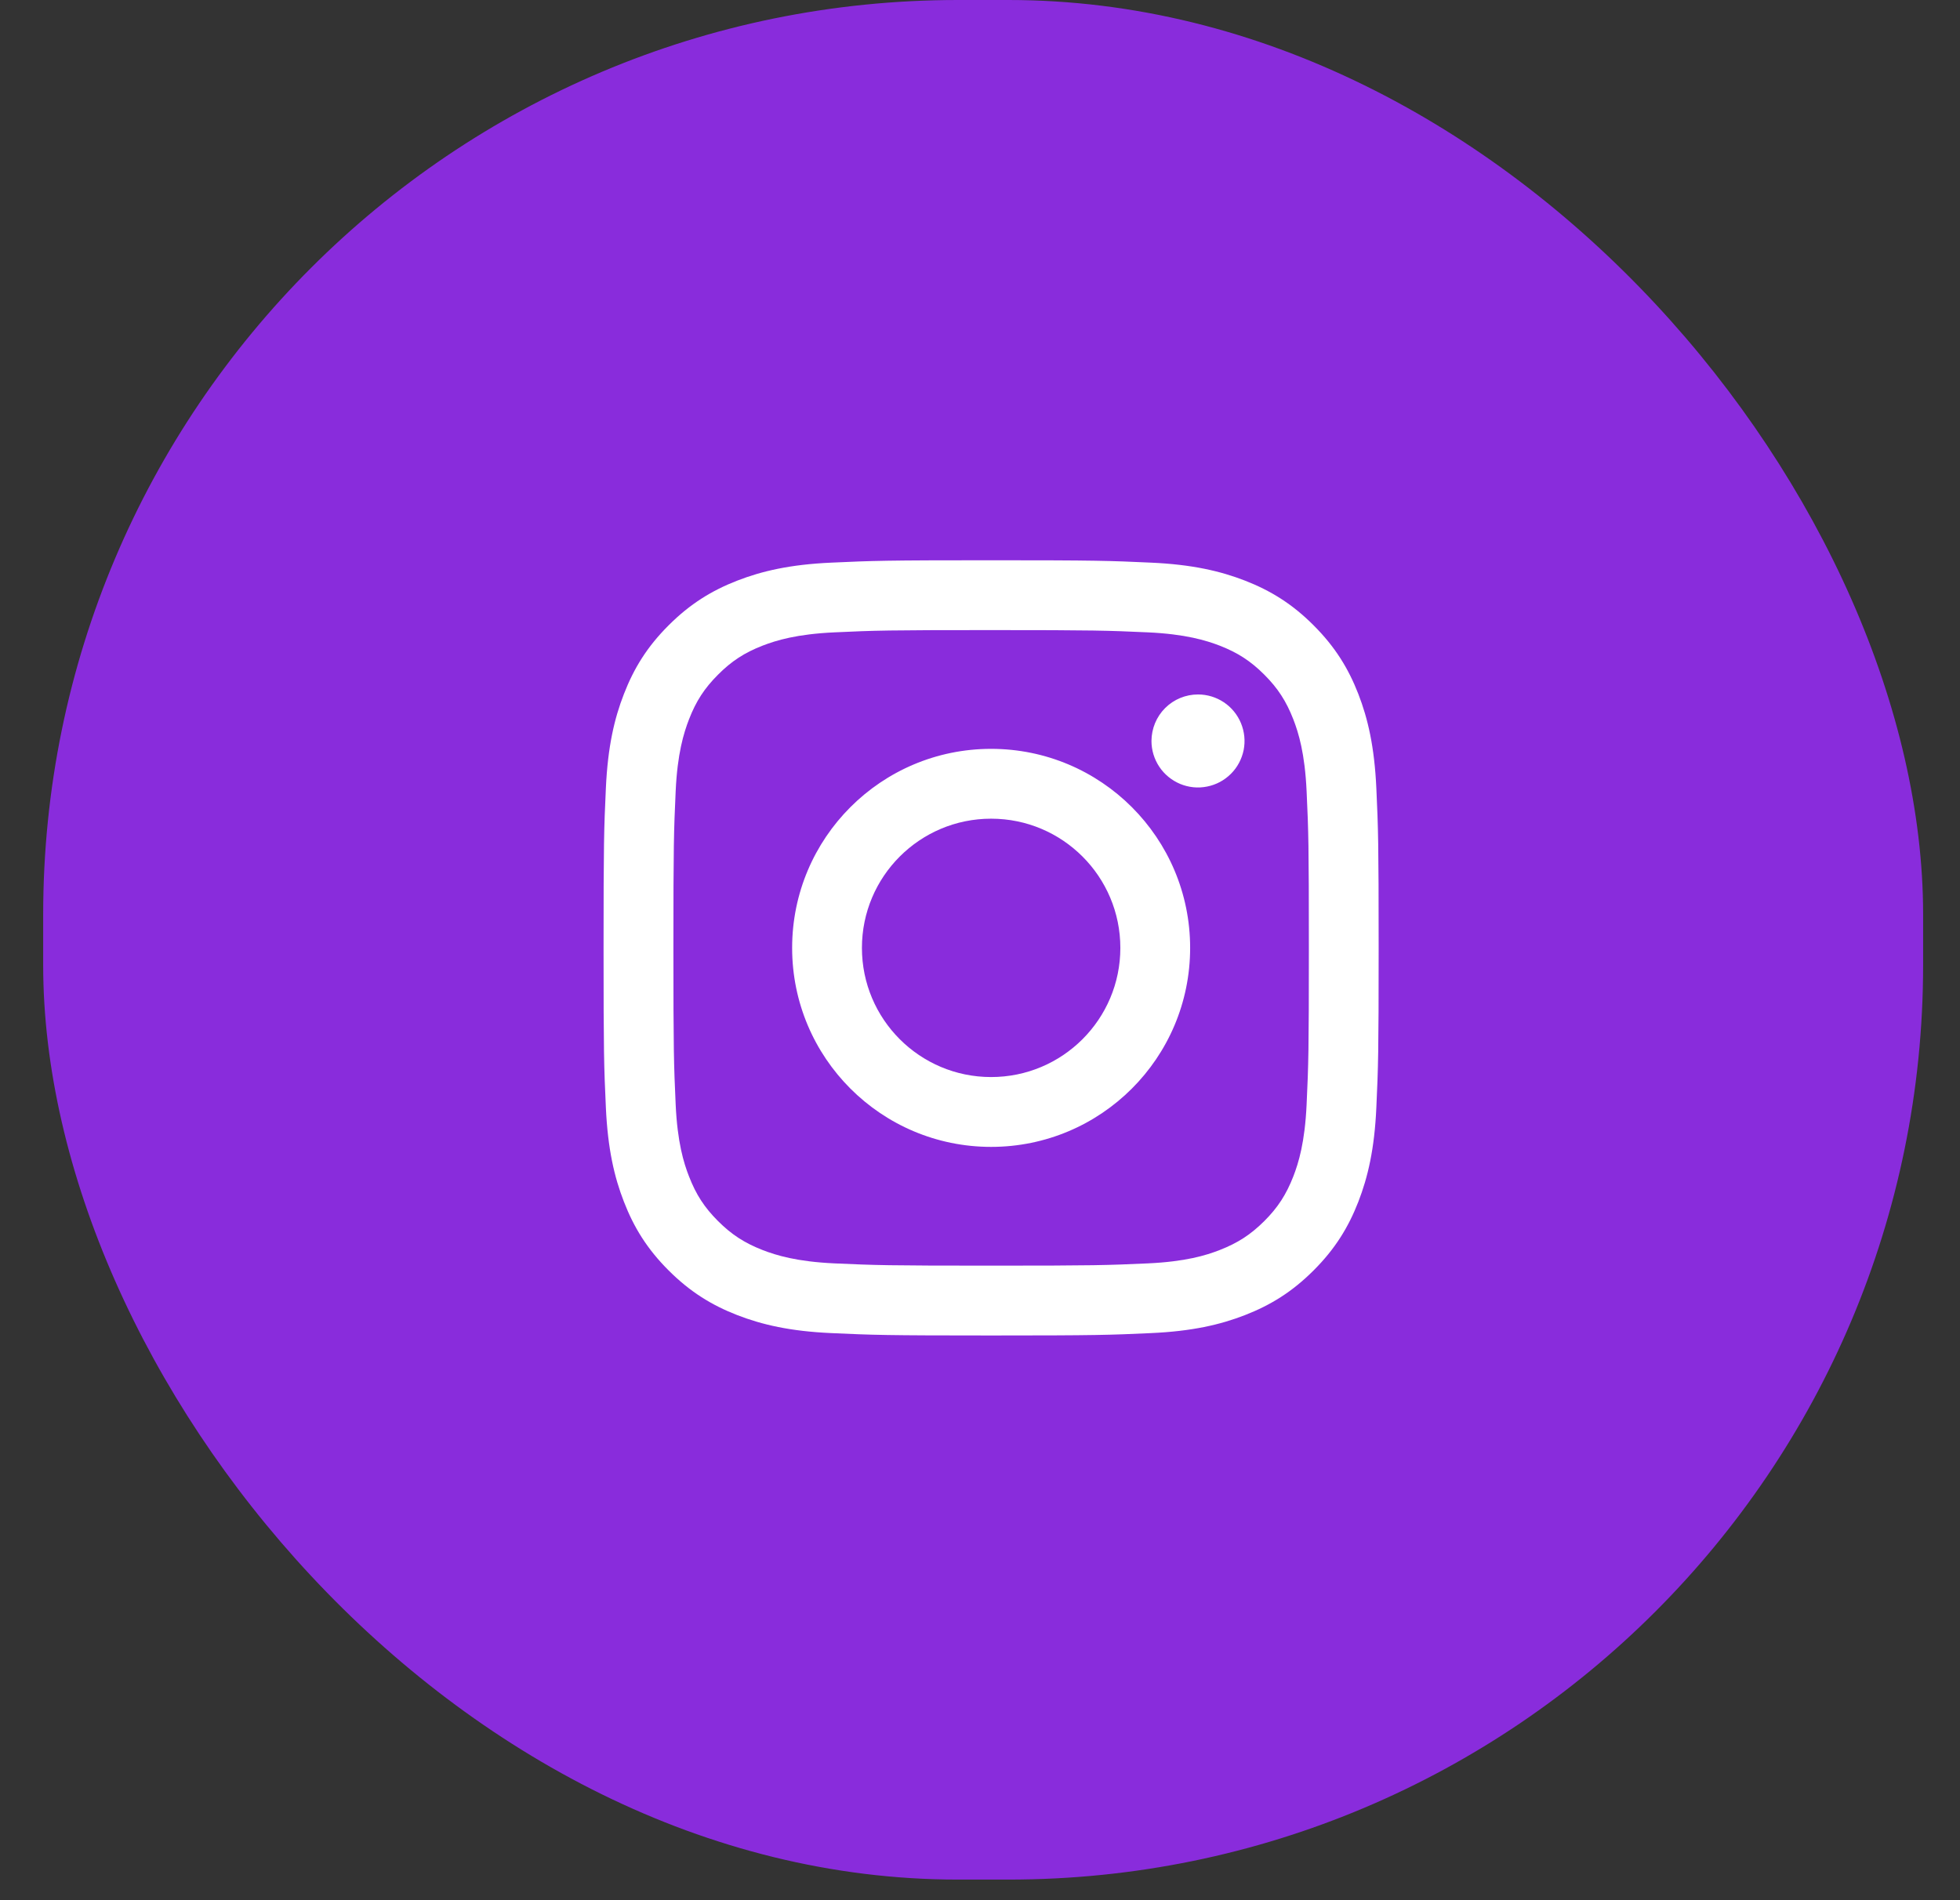 <svg xmlns="http://www.w3.org/2000/svg" width="33" height="32" viewBox="0 0 33 32" fill="none">
                <rect x="0" y="0" width="33" height="32" fill="#333333" stroke="none"/>
                <rect x="0.727" width="31.652" height="31.653" rx="15.4" fill="#892CDC" />
                <path
                        d="M14.512 15.963C14.512 14.761 15.486 13.787 16.687 13.787C17.889 13.787 18.863 14.761 18.863 15.963C18.863 17.164 17.889 18.138 16.687 18.138C15.486 18.138 14.512 17.164 14.512 15.963ZM13.337 15.963C13.337 17.814 14.837 19.314 16.687 19.314C18.538 19.314 20.038 17.814 20.038 15.963C20.038 14.111 18.538 12.611 16.687 12.611C14.837 12.611 13.337 14.111 13.337 15.963ZM19.387 12.478C19.387 12.633 19.433 12.784 19.519 12.913C19.605 13.042 19.728 13.142 19.871 13.202C20.014 13.261 20.171 13.277 20.323 13.246C20.475 13.216 20.614 13.142 20.724 13.032C20.834 12.923 20.908 12.783 20.939 12.631C20.969 12.479 20.953 12.322 20.894 12.179C20.835 12.036 20.735 11.913 20.606 11.827C20.477 11.741 20.326 11.695 20.171 11.695H20.171C19.963 11.695 19.764 11.777 19.617 11.924C19.47 12.071 19.388 12.27 19.387 12.478ZM14.051 21.276C13.415 21.247 13.069 21.14 12.839 21.051C12.535 20.932 12.317 20.791 12.089 20.563C11.86 20.334 11.719 20.117 11.601 19.812C11.511 19.583 11.405 19.237 11.376 18.6C11.345 17.912 11.338 17.706 11.338 15.963C11.338 14.219 11.345 14.013 11.376 13.325C11.405 12.688 11.512 12.343 11.601 12.113C11.719 11.808 11.861 11.59 12.089 11.362C12.317 11.133 12.534 10.992 12.839 10.873C13.069 10.784 13.415 10.678 14.051 10.649C14.739 10.617 14.945 10.611 16.687 10.611C18.429 10.611 18.636 10.618 19.324 10.649C19.96 10.678 20.306 10.785 20.536 10.873C20.841 10.992 21.058 11.133 21.287 11.362C21.515 11.59 21.656 11.808 21.775 12.113C21.864 12.342 21.97 12.688 21.999 13.325C22.031 14.013 22.037 14.219 22.037 15.963C22.037 17.706 22.031 17.912 21.999 18.6C21.97 19.237 21.864 19.583 21.775 19.812C21.656 20.117 21.515 20.335 21.287 20.563C21.058 20.791 20.841 20.932 20.536 21.051C20.306 21.141 19.96 21.247 19.324 21.276C18.637 21.307 18.43 21.314 16.687 21.314C14.945 21.314 14.739 21.307 14.051 21.276ZM13.997 9.475C13.302 9.506 12.828 9.617 12.413 9.778C11.984 9.945 11.62 10.168 11.257 10.531C10.894 10.893 10.671 11.258 10.505 11.687C10.343 12.102 10.233 12.576 10.201 13.271C10.169 13.967 10.162 14.19 10.162 15.963C10.162 17.735 10.169 17.958 10.201 18.654C10.233 19.348 10.343 19.823 10.505 20.238C10.671 20.667 10.894 21.032 11.257 21.394C11.62 21.757 11.984 21.98 12.413 22.147C12.829 22.308 13.302 22.419 13.997 22.45C14.693 22.482 14.915 22.49 16.687 22.49C18.459 22.49 18.682 22.482 19.378 22.45C20.072 22.419 20.547 22.308 20.961 22.147C21.39 21.98 21.754 21.757 22.117 21.394C22.48 21.031 22.703 20.667 22.87 20.238C23.031 19.823 23.142 19.348 23.173 18.654C23.205 17.957 23.212 17.735 23.212 15.963C23.212 14.19 23.205 13.967 23.173 13.271C23.141 12.576 23.031 12.102 22.87 11.687C22.703 11.258 22.48 10.894 22.117 10.531C21.755 10.168 21.39 9.945 20.962 9.778C20.547 9.617 20.072 9.506 19.378 9.475C18.682 9.443 18.46 9.435 16.688 9.435C14.916 9.435 14.693 9.443 13.997 9.475Z"
                        fill="white"
                />
            </svg>
